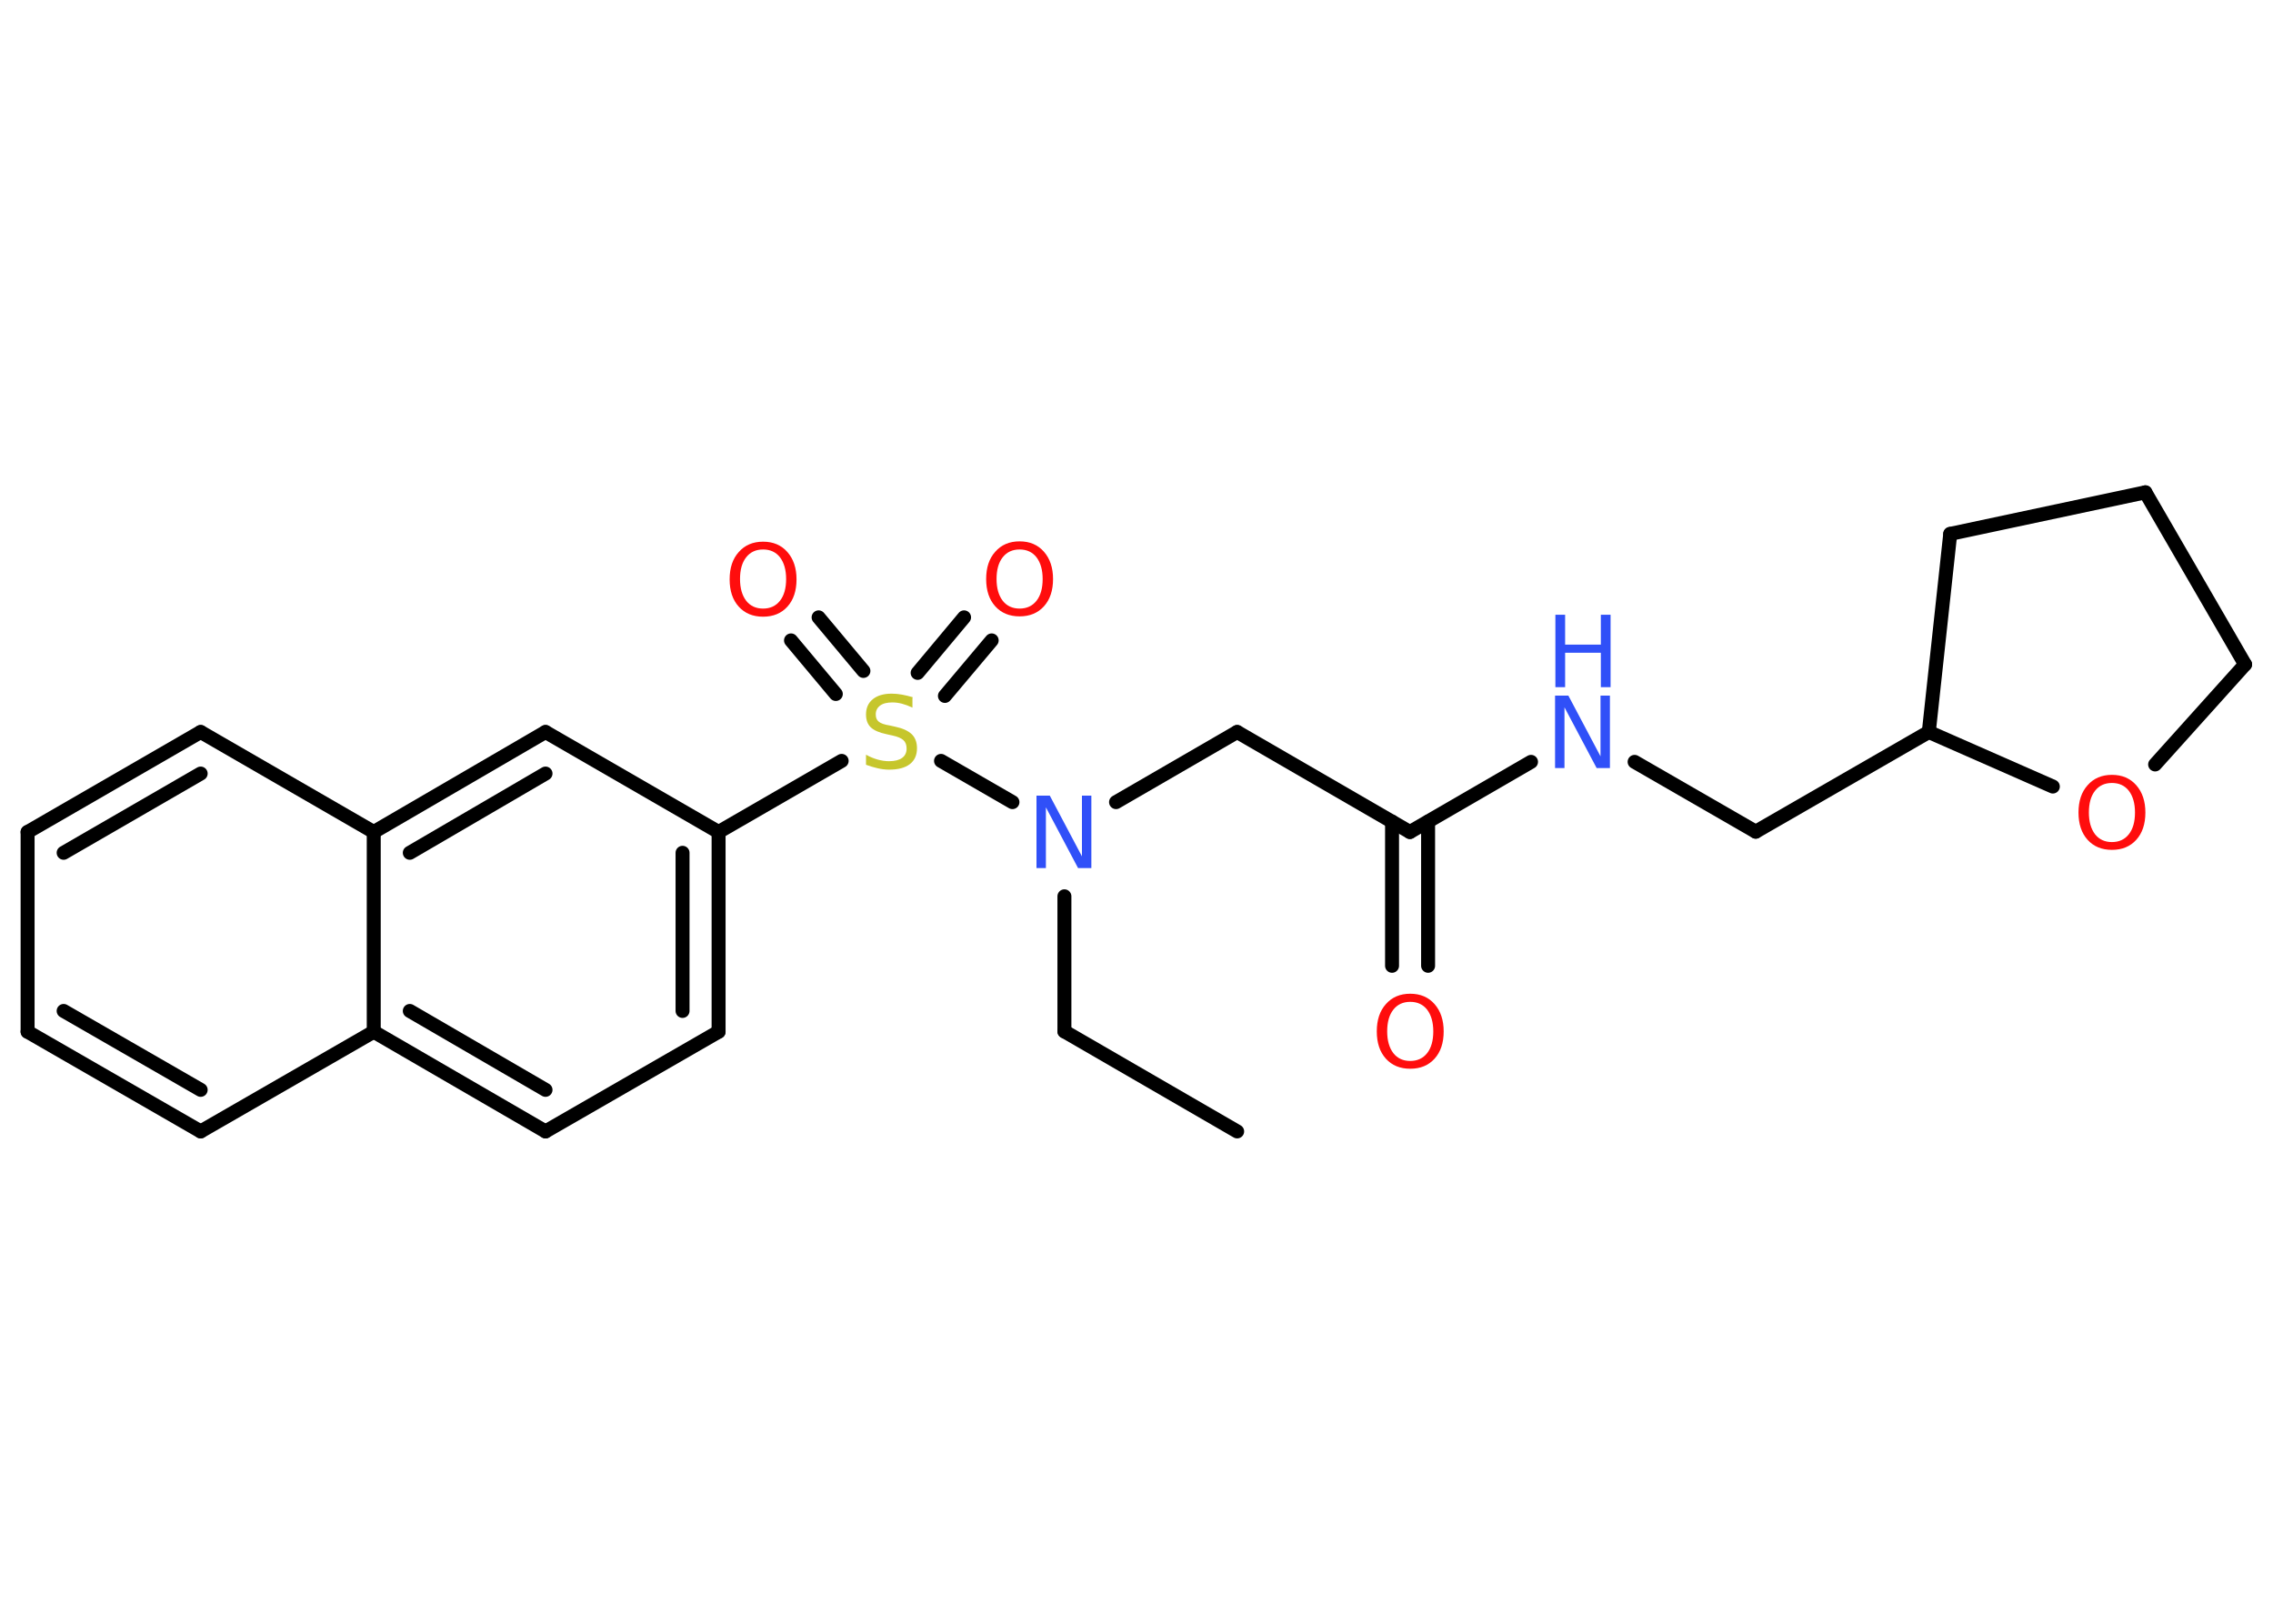 <?xml version='1.0' encoding='UTF-8'?>
<!DOCTYPE svg PUBLIC "-//W3C//DTD SVG 1.1//EN" "http://www.w3.org/Graphics/SVG/1.1/DTD/svg11.dtd">
<svg version='1.2' xmlns='http://www.w3.org/2000/svg' xmlns:xlink='http://www.w3.org/1999/xlink' width='70.0mm' height='50.0mm' viewBox='0 0 70.0 50.0'>
  <desc>Generated by the Chemistry Development Kit (http://github.com/cdk)</desc>
  <g stroke-linecap='round' stroke-linejoin='round' stroke='#000000' stroke-width='.43' fill='#FF0D0D'>
    <rect x='.0' y='.0' width='70.0' height='50.0' fill='#FFFFFF' stroke='none'/>
    <g id='mol1' class='mol'>
      <line id='mol1bnd1' class='bond' x1='38.1' y1='34.84' x2='32.78' y2='31.76'/>
      <line id='mol1bnd2' class='bond' x1='32.78' y1='31.76' x2='32.78' y2='27.6'/>
      <line id='mol1bnd3' class='bond' x1='34.37' y1='24.7' x2='38.1' y2='22.54'/>
      <line id='mol1bnd4' class='bond' x1='38.1' y1='22.54' x2='43.42' y2='25.62'/>
      <g id='mol1bnd5' class='bond'>
        <line x1='43.98' y1='25.3' x2='43.98' y2='29.74'/>
        <line x1='42.87' y1='25.3' x2='42.87' y2='29.74'/>
      </g>
      <line id='mol1bnd6' class='bond' x1='43.42' y1='25.62' x2='47.15' y2='23.46'/>
      <line id='mol1bnd7' class='bond' x1='50.34' y1='23.46' x2='54.07' y2='25.61'/>
      <line id='mol1bnd8' class='bond' x1='54.07' y1='25.61' x2='59.4' y2='22.54'/>
      <line id='mol1bnd9' class='bond' x1='59.4' y1='22.54' x2='60.06' y2='16.44'/>
      <line id='mol1bnd10' class='bond' x1='60.06' y1='16.44' x2='66.07' y2='15.16'/>
      <line id='mol1bnd11' class='bond' x1='66.07' y1='15.16' x2='69.14' y2='20.46'/>
      <line id='mol1bnd12' class='bond' x1='69.14' y1='20.46' x2='66.37' y2='23.54'/>
      <line id='mol1bnd13' class='bond' x1='59.4' y1='22.54' x2='63.22' y2='24.22'/>
      <line id='mol1bnd14' class='bond' x1='31.18' y1='24.7' x2='28.98' y2='23.43'/>
      <g id='mol1bnd15' class='bond'>
        <line x1='28.26' y1='20.72' x2='29.69' y2='19.01'/>
        <line x1='29.1' y1='21.43' x2='30.54' y2='19.72'/>
      </g>
      <g id='mol1bnd16' class='bond'>
        <line x1='25.74' y1='21.37' x2='24.36' y2='19.72'/>
        <line x1='26.59' y1='20.66' x2='25.21' y2='19.01'/>
      </g>
      <line id='mol1bnd17' class='bond' x1='25.92' y1='23.43' x2='22.13' y2='25.62'/>
      <g id='mol1bnd18' class='bond'>
        <line x1='22.13' y1='31.77' x2='22.13' y2='25.62'/>
        <line x1='21.02' y1='31.13' x2='21.02' y2='26.26'/>
      </g>
      <line id='mol1bnd19' class='bond' x1='22.13' y1='31.77' x2='16.8' y2='34.84'/>
      <g id='mol1bnd20' class='bond'>
        <line x1='11.51' y1='31.77' x2='16.8' y2='34.84'/>
        <line x1='12.62' y1='31.13' x2='16.8' y2='33.56'/>
      </g>
      <line id='mol1bnd21' class='bond' x1='11.51' y1='31.77' x2='6.18' y2='34.84'/>
      <g id='mol1bnd22' class='bond'>
        <line x1='.85' y1='31.77' x2='6.18' y2='34.84'/>
        <line x1='1.96' y1='31.13' x2='6.18' y2='33.56'/>
      </g>
      <line id='mol1bnd23' class='bond' x1='.85' y1='31.77' x2='.85' y2='25.62'/>
      <g id='mol1bnd24' class='bond'>
        <line x1='6.18' y1='22.54' x2='.85' y2='25.62'/>
        <line x1='6.18' y1='23.82' x2='1.96' y2='26.26'/>
      </g>
      <line id='mol1bnd25' class='bond' x1='6.18' y1='22.54' x2='11.51' y2='25.62'/>
      <line id='mol1bnd26' class='bond' x1='11.51' y1='31.77' x2='11.51' y2='25.62'/>
      <g id='mol1bnd27' class='bond'>
        <line x1='16.8' y1='22.54' x2='11.51' y2='25.62'/>
        <line x1='16.8' y1='23.82' x2='12.62' y2='26.26'/>
      </g>
      <line id='mol1bnd28' class='bond' x1='22.13' y1='25.62' x2='16.8' y2='22.54'/>
      <path id='mol1atm3' class='atom' d='M31.93 24.5h.4l.99 1.87v-1.87h.29v2.23h-.41l-.99 -1.87v1.87h-.29v-2.23z' stroke='none' fill='#3050F8'/>
      <path id='mol1atm6' class='atom' d='M43.43 30.85q-.33 .0 -.52 .24q-.19 .24 -.19 .67q.0 .42 .19 .67q.19 .24 .52 .24q.33 .0 .52 -.24q.19 -.24 .19 -.67q.0 -.42 -.19 -.67q-.19 -.24 -.52 -.24zM43.43 30.6q.47 .0 .75 .32q.28 .32 .28 .84q.0 .53 -.28 .84q-.28 .31 -.75 .31q-.47 .0 -.75 -.31q-.28 -.31 -.28 -.84q.0 -.53 .28 -.84q.28 -.32 .75 -.32z' stroke='none'/>
      <g id='mol1atm7' class='atom'>
        <path d='M47.9 21.42h.4l.99 1.87v-1.87h.29v2.23h-.41l-.99 -1.87v1.87h-.29v-2.23z' stroke='none' fill='#3050F8'/>
        <path d='M47.9 18.93h.3v.92h1.1v-.92h.3v2.23h-.3v-1.06h-1.1v1.06h-.3v-2.23z' stroke='none' fill='#3050F8'/>
      </g>
      <path id='mol1atm13' class='atom' d='M65.04 24.11q-.33 .0 -.52 .24q-.19 .24 -.19 .67q.0 .42 .19 .67q.19 .24 .52 .24q.33 .0 .52 -.24q.19 -.24 .19 -.67q.0 -.42 -.19 -.67q-.19 -.24 -.52 -.24zM65.04 23.86q.47 .0 .75 .32q.28 .32 .28 .84q.0 .53 -.28 .84q-.28 .31 -.75 .31q-.47 .0 -.75 -.31q-.28 -.31 -.28 -.84q.0 -.53 .28 -.84q.28 -.32 .75 -.32z' stroke='none'/>
      <path id='mol1atm14' class='atom' d='M28.1 21.5v.29q-.17 -.08 -.32 -.12q-.15 -.04 -.3 -.04q-.25 .0 -.38 .1q-.13 .1 -.13 .27q.0 .15 .09 .22q.09 .08 .34 .12l.18 .04q.33 .07 .5 .23q.16 .16 .16 .43q.0 .32 -.22 .49q-.22 .17 -.64 .17q-.16 .0 -.34 -.04q-.18 -.04 -.37 -.11v-.31q.18 .1 .36 .15q.18 .05 .35 .05q.26 .0 .4 -.1q.14 -.1 .14 -.29q.0 -.17 -.1 -.26q-.1 -.09 -.33 -.14l-.18 -.04q-.34 -.07 -.49 -.21q-.15 -.14 -.15 -.4q.0 -.3 .21 -.47q.21 -.17 .58 -.17q.15 .0 .32 .03q.16 .03 .33 .08z' stroke='none' fill='#C6C62C'/>
      <path id='mol1atm15' class='atom' d='M31.4 16.92q-.33 .0 -.52 .24q-.19 .24 -.19 .67q.0 .42 .19 .67q.19 .24 .52 .24q.33 .0 .52 -.24q.19 -.24 .19 -.67q.0 -.42 -.19 -.67q-.19 -.24 -.52 -.24zM31.4 16.67q.47 .0 .75 .32q.28 .32 .28 .84q.0 .53 -.28 .84q-.28 .31 -.75 .31q-.47 .0 -.75 -.31q-.28 -.31 -.28 -.84q.0 -.53 .28 -.84q.28 -.32 .75 -.32z' stroke='none'/>
      <path id='mol1atm16' class='atom' d='M23.5 16.92q-.33 .0 -.52 .24q-.19 .24 -.19 .67q.0 .42 .19 .67q.19 .24 .52 .24q.33 .0 .52 -.24q.19 -.24 .19 -.67q.0 -.42 -.19 -.67q-.19 -.24 -.52 -.24zM23.5 16.68q.47 .0 .75 .32q.28 .32 .28 .84q.0 .53 -.28 .84q-.28 .31 -.75 .31q-.47 .0 -.75 -.31q-.28 -.31 -.28 -.84q.0 -.53 .28 -.84q.28 -.32 .75 -.32z' stroke='none'/>
    </g>
  </g>
</svg>
